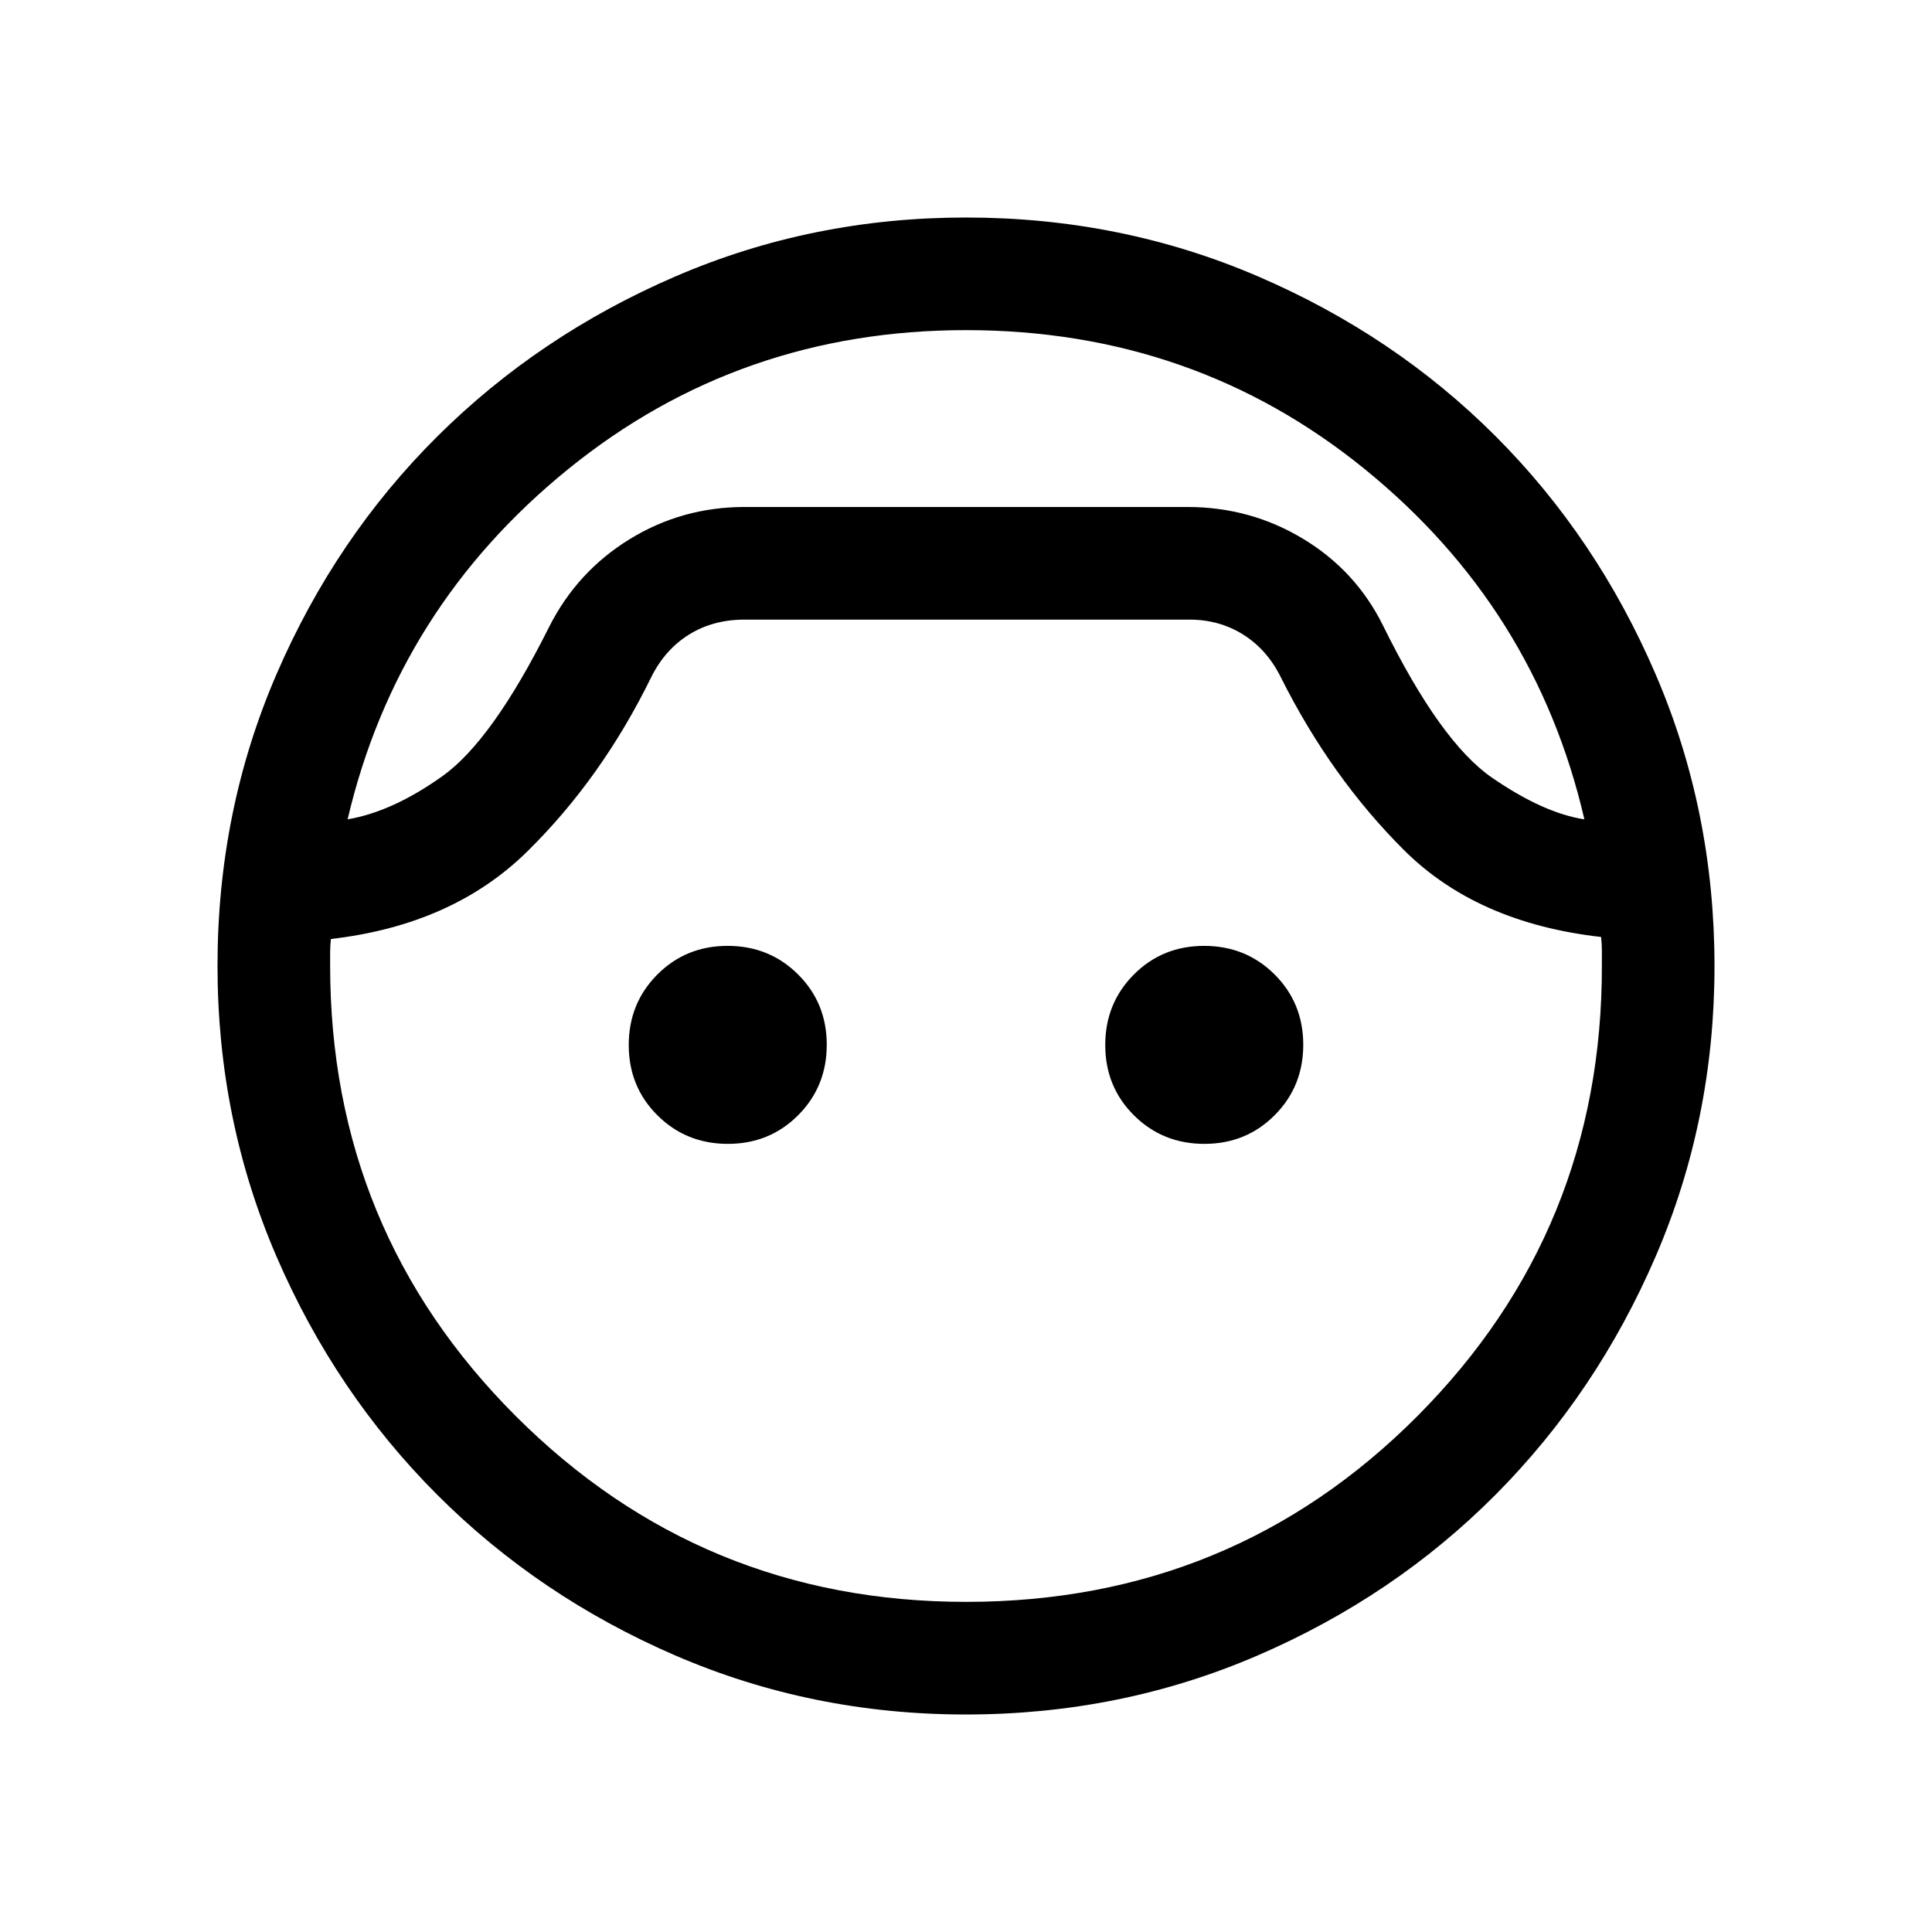 <svg xmlns="http://www.w3.org/2000/svg" height="24" viewBox="0 -960 960 960" width="24"><path d="M479.92-108.08q-76.4 0-144.23-29.27-67.82-29.28-118.45-79.92-50.63-50.65-79.9-118.5-29.26-67.85-29.26-144.32 0-77.06 29.31-144.89 29.3-67.83 79.91-118.16t118.42-79.56q67.8-29.22 144.25-29.22 77.05 0 145.05 29.22 67.99 29.23 118.24 79.56 50.24 50.33 79.45 118.28t29.21 144.94q0 76.4-29.22 144.2-29.23 67.81-79.56 118.42t-118.28 79.91q-67.95 29.31-144.94 29.31Zm.08-687.88q-112.46 0-197.56 68.97-85.09 68.98-109.71 174.11 22.31-3.77 47.1-21.45 24.79-17.67 53.06-74.22 13.91-27.5 39.94-43.51 26.04-16.02 57.17-16.02h220q31.31 0 57.5 15.81t39.71 43.08q28.56 58 54.16 75.61 25.59 17.62 45.9 20.7Q762.96-658.04 678.01-727 593.06-795.96 480-795.96Zm.05 631.92q132.33 0 224.28-92.34 91.94-92.35 91.63-224.04v-7.2q0-3.3-.38-6.8-61.62-6.97-97.93-43.16-36.32-36.19-61.19-85.84-6.84-13.81-18.71-21.25-11.87-7.45-26.75-7.45H370q-15.69 0-27.65 7.45-11.97 7.44-18.81 21.25-24.61 50.24-61.67 86.64-37.06 36.39-97.45 43.36-.38 3.5-.38 6.65v6.46q0 131.8 92.33 224.04 92.34 92.23 223.68 92.23ZM361.67-391.62q-20.75 0-35-14.19t-14.25-34.94q0-20.75 14.2-35Q340.81-490 361.56-490t35 14.19q14.25 14.2 14.25 34.95 0 20.74-14.2 34.99-14.19 14.25-34.94 14.25Zm236.77 0q-20.75 0-35-14.19t-14.25-34.94q0-20.75 14.2-35Q577.58-490 598.33-490t35 14.19q14.25 14.2 14.25 34.95 0 20.74-14.2 34.99-14.19 14.25-34.94 14.25ZM480-708.08Z"/></svg>